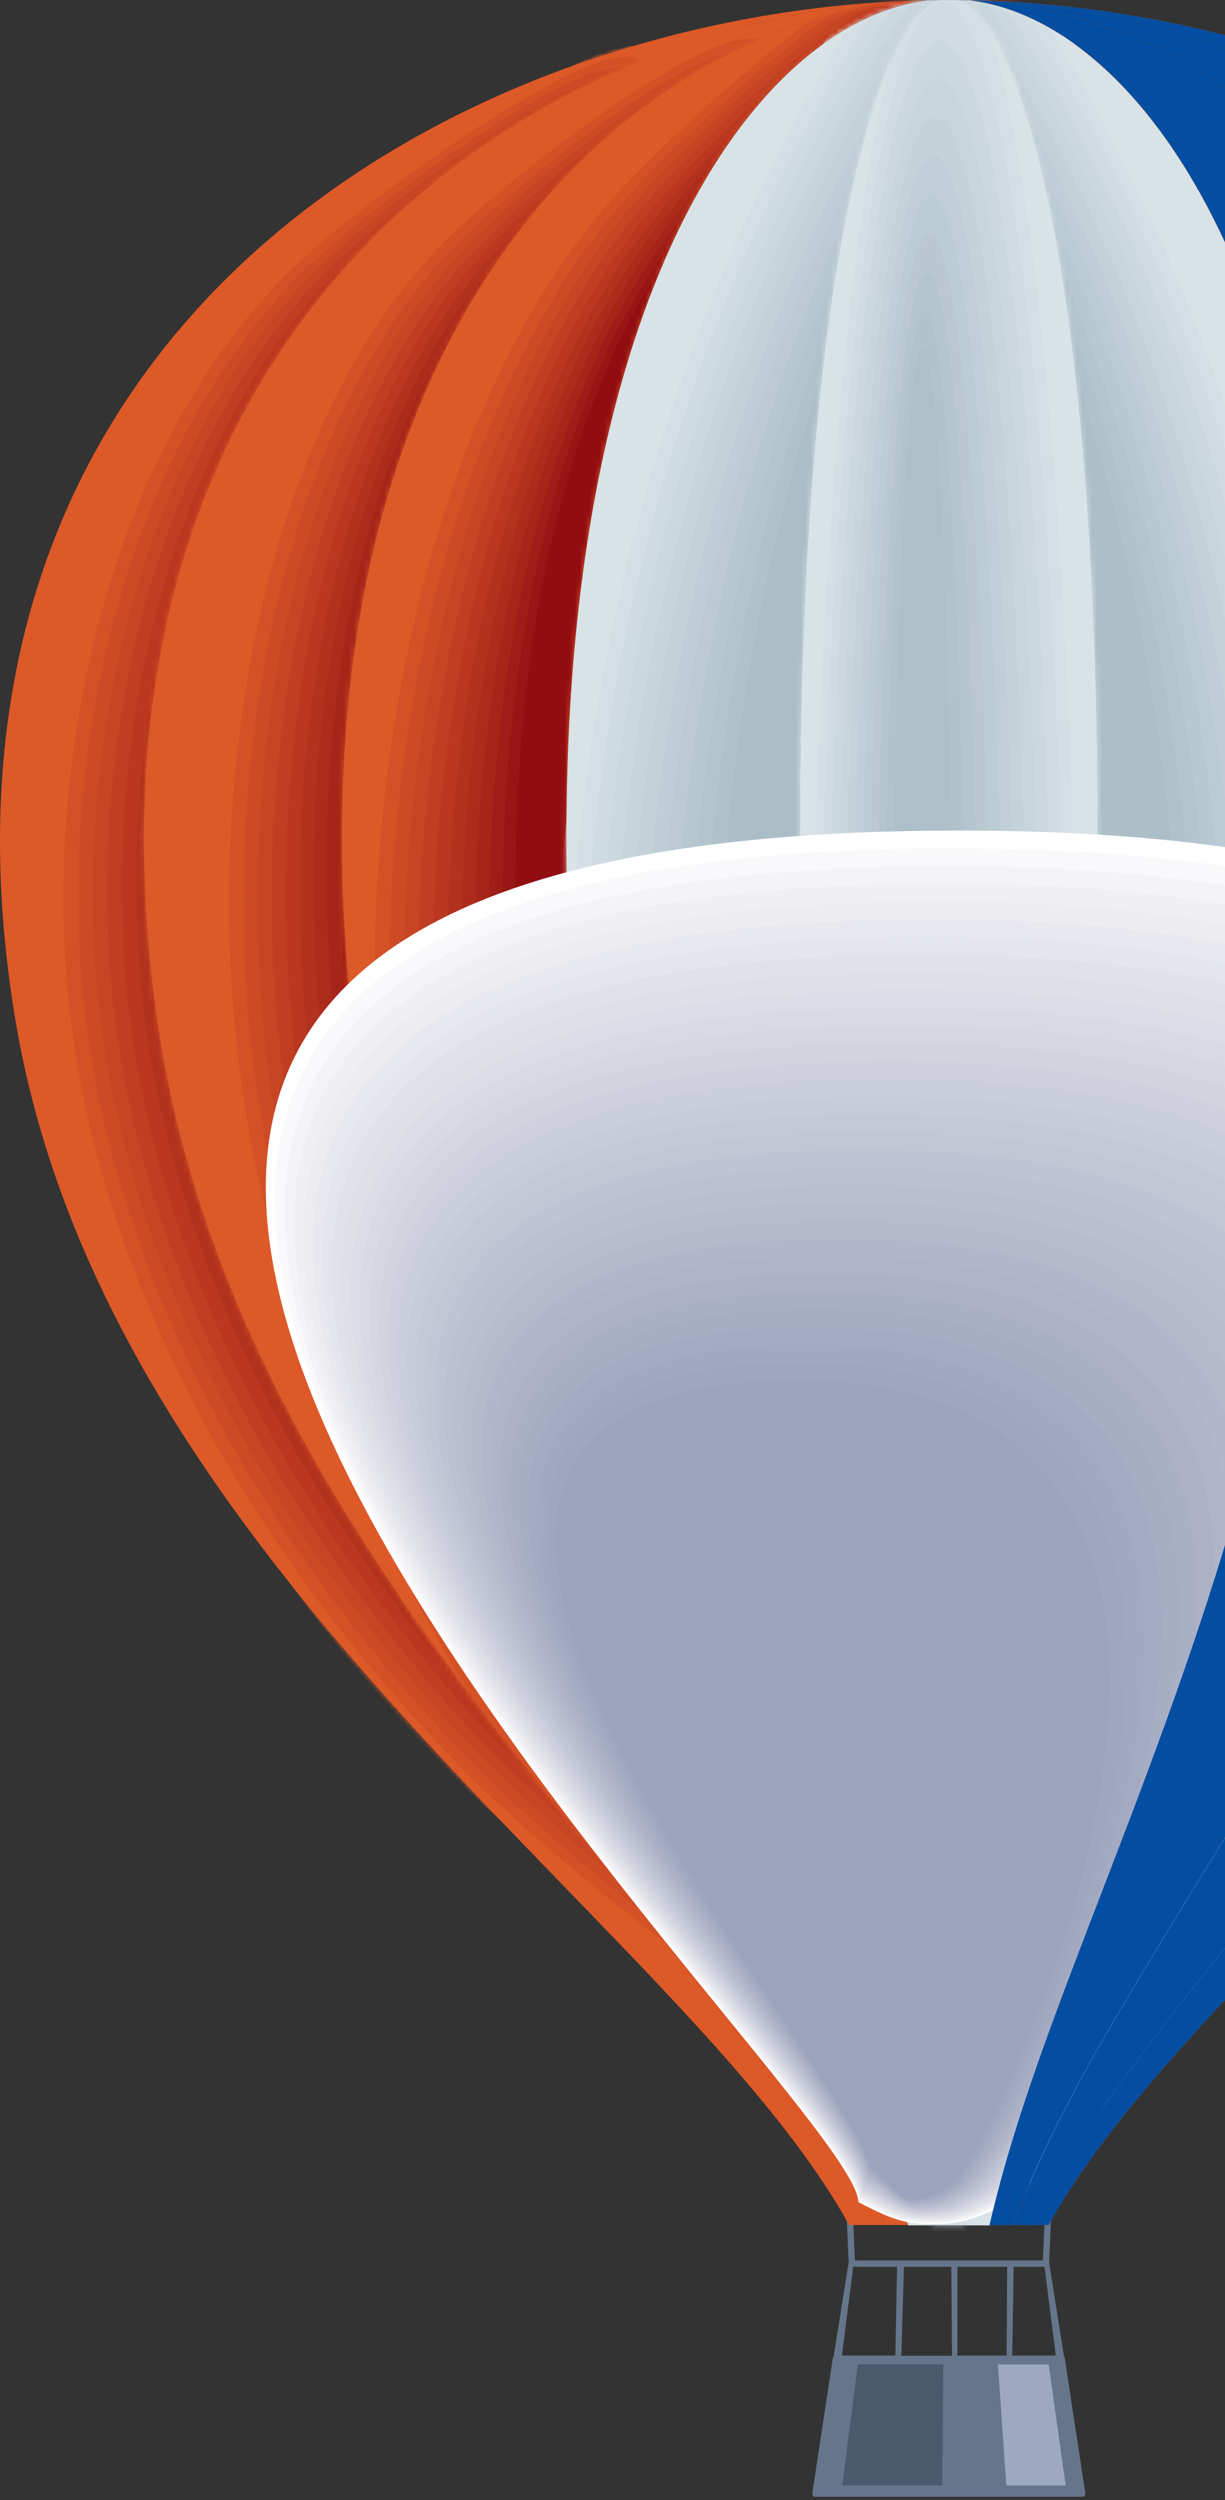 <svg width="244" height="498" viewBox="0 0 244 498" fill="none" xmlns="http://www.w3.org/2000/svg">
<rect x="0" y="0" width="244" height="498" fill="#333333" stroke="none"/>
<path d="M166.033 469.415L169.038 450.645L168.516 438.481C168.516 438.121 168.777 437.827 169.137 437.827C169.463 437.827 169.757 438.088 169.79 438.415L170.28 450.253H207.723L208.246 438.415C208.246 438.088 208.54 437.827 208.867 437.827C209.226 437.827 209.488 438.154 209.488 438.481L208.965 450.645L211.938 469.415C212.036 469.513 212.101 469.644 212.101 469.808L216.186 496.688C216.186 497.047 215.891 497.309 215.565 497.309H162.406C162.047 497.309 161.785 497.047 161.785 496.688L165.869 469.808C165.869 469.808 165.967 469.546 166.065 469.415H166.033ZM167.699 469.186H178.318C178.318 469.186 178.317 469.056 178.35 468.99L178.677 451.495H169.953L167.699 469.186ZM200.503 469.186L200.601 451.495H190.701V469.186H200.503ZM189.426 451.495H180.049C180.049 451.495 180.049 451.626 180.049 451.724L179.527 469.219H189.622L189.492 451.528L189.426 451.495ZM208.05 451.495H201.907L201.614 469.186H210.304L208.05 451.495Z" fill="#65768C"/>
<path d="M167.764 495.053H187.695L187.891 470.953H170.868L167.764 495.053Z" fill="#4B596C"/>
<path d="M200.44 495.052H212.268L208.87 470.952H198.774L200.44 495.052Z" fill="#9CA9BE"/>
<path fill-rule="evenodd" clip-rule="evenodd" d="M180.014 0.197C103.265 4.709 12.271 66.873 31.221 202.318C46.642 312.65 144.106 383.871 172.074 443.19H169.134C136.297 383.708 21.19 313.369 2.991 202.711C-19.488 66.219 89.215 4.055 180.014 0.197Z" fill="#DD5928"/>
<mask id="mask0_1288_93716" style="mask-type:luminance" maskUnits="userSpaceOnUse" x="0" y="0" width="181" height="444">
<path d="M180.012 0.197C103.263 4.71 12.268 66.873 31.219 202.319C46.641 312.65 144.104 383.872 172.072 443.19H169.132C136.295 383.708 21.188 313.369 2.989 202.711C-19.49 66.219 89.213 4.056 180.012 0.197Z" fill="white"/>
</mask>
<g mask="url(#mask0_1288_93716)">
<path fill-rule="evenodd" clip-rule="evenodd" d="M12.272 210.985C21.159 263.862 50.107 313.403 92.059 355.456C106.37 369.778 153.681 408.954 161.261 404.343C166.815 400.942 136.495 361.701 128.49 349.733C98.725 305.195 76.638 256.929 68.339 207.453C60.04 157.977 65.104 101.275 95.425 60.465C103.658 49.379 133.946 13.801 128.882 9.877C121.04 3.827 73.762 37.378 59.321 49.87C16.977 86.625 3.319 158.108 12.206 210.985H12.272Z" fill="#DD5928"/>
<path fill-rule="evenodd" clip-rule="evenodd" d="M59.421 52.388C19.462 89.961 6.491 159.22 15.214 210.952C23.938 262.717 51.939 311.343 92.519 352.774C106.601 367.228 152.506 405.422 159.4 401.236C164.497 398.13 134.896 359.478 126.695 347.117C97.648 303.397 76.182 256.079 68.014 207.584C59.846 159.089 64.485 103.695 93.107 62.688C101.863 50.131 131.465 15.469 126.891 11.905C119.703 6.345 74.222 38.425 59.454 52.322L59.421 52.388Z" fill="#D45126"/>
<path fill-rule="evenodd" clip-rule="evenodd" d="M59.483 54.906C21.779 93.1 9.624 160.299 18.185 210.919C26.745 261.573 53.864 309.152 92.973 350.093C106.859 364.644 151.327 401.923 157.535 398.13C162.175 395.317 133.226 357.254 124.927 344.534C96.632 301.631 75.722 255.261 67.717 207.78C59.712 160.299 63.698 106.016 90.784 65.01C100.063 50.981 128.979 17.235 124.862 14.03C118.36 8.994 74.676 39.536 59.516 54.906H59.483Z" fill="#CD4B24"/>
<path fill-rule="evenodd" clip-rule="evenodd" d="M59.543 57.423C23.962 96.108 12.755 161.378 21.152 210.886C29.549 260.427 55.753 307.058 93.425 347.411C107.115 362.06 150.113 398.391 155.635 395.055C159.817 392.537 131.587 355.03 123.092 341.982C95.647 299.831 75.194 254.476 67.32 207.976C59.445 161.508 62.68 108.239 88.394 67.298C98.163 51.733 126.458 18.967 122.766 16.122C116.917 11.577 74.998 40.582 59.511 57.423H59.543Z" fill="#C64522"/>
<path fill-rule="evenodd" clip-rule="evenodd" d="M59.586 59.941C26.031 98.985 15.837 162.457 24.07 210.854C32.304 259.25 57.56 304.966 93.86 344.729C107.354 359.51 148.914 394.892 153.75 391.949C157.474 389.693 129.931 352.774 121.273 339.366C94.579 298.033 74.714 253.626 66.97 208.139C59.227 162.653 61.644 110.332 86.019 69.555C96.245 52.453 123.919 20.668 120.717 18.182C115.522 14.16 75.367 41.563 59.586 59.908V59.941Z" fill="#C03E21"/>
<path fill-rule="evenodd" clip-rule="evenodd" d="M59.652 62.459C28.025 101.765 18.974 163.569 27.044 210.821C35.115 258.106 59.423 302.873 94.318 342.048C107.584 356.96 147.739 391.361 151.888 388.843C155.155 386.881 128.298 350.55 119.509 336.784C93.567 296.268 74.257 252.809 66.677 208.303C59.097 163.831 60.534 112.393 83.732 71.844C94.384 53.205 121.469 22.401 118.725 20.276C114.216 16.744 75.727 42.512 59.685 62.459H59.652Z" fill="#B9381F"/>
<path fill-rule="evenodd" clip-rule="evenodd" d="M59.71 64.978C29.913 104.447 22.104 164.649 30.011 210.756C37.917 256.929 61.279 300.748 94.769 339.335C107.838 354.344 146.555 387.797 150.019 385.737C152.828 384.036 126.657 348.294 117.705 334.201C92.514 294.502 73.76 251.992 66.343 208.467C58.894 164.976 59.351 114.421 81.373 74.101C92.449 53.892 118.947 24.135 116.66 22.336C112.804 19.328 75.981 43.395 59.71 64.945V64.978Z" fill="#B2321D"/>
<path fill-rule="evenodd" clip-rule="evenodd" d="M59.779 67.495C31.713 107.095 25.244 165.727 32.954 210.723C40.698 255.784 63.079 298.687 95.229 336.652C108.07 351.793 145.382 384.297 148.127 382.629C150.479 381.223 124.994 346.07 115.878 331.584C91.406 292.703 73.273 251.141 65.954 208.63C58.668 166.152 58.047 116.415 78.991 76.389C90.426 54.578 116.401 25.867 114.604 24.428C111.402 21.943 76.181 44.31 59.746 67.462L59.779 67.495Z" fill="#AC2B1B"/>
<path fill-rule="evenodd" clip-rule="evenodd" d="M59.811 70.013C33.411 109.712 28.347 166.807 35.894 210.691C43.474 254.607 64.875 296.628 95.653 333.971C108.265 349.243 144.14 380.766 146.231 379.523C148.126 378.379 123.327 343.814 114.081 329.001C90.328 290.97 72.782 250.324 65.627 208.794C58.471 167.297 56.74 118.377 76.638 78.646C88.4 55.233 113.918 27.568 112.545 26.489C110.029 24.494 76.311 45.128 59.811 69.981V70.013Z" fill="#A52519"/>
<path fill-rule="evenodd" clip-rule="evenodd" d="M59.88 72.531C35.081 112.295 31.454 167.919 38.871 210.658C46.288 253.463 66.676 294.6 96.114 331.29C108.497 346.725 142.967 377.267 144.372 376.449C145.81 375.599 121.664 341.656 112.287 326.451C89.22 289.27 72.295 249.539 65.303 209.023C58.279 168.54 55.404 120.405 74.321 81.001C86.345 55.952 111.438 29.367 110.523 28.647C108.661 27.176 76.445 46.011 59.88 72.564V72.531Z" fill="#9E1D16"/>
<path fill-rule="evenodd" clip-rule="evenodd" d="M59.944 75.049C36.681 114.845 34.59 168.997 41.844 210.625C49.097 252.318 68.407 292.605 96.571 328.608C108.693 344.206 141.79 373.735 142.509 373.342C143.457 372.787 120.03 339.399 110.49 323.834C88.141 287.471 71.838 248.688 64.944 209.153C58.082 169.651 53.998 122.334 71.968 83.224C84.221 56.54 108.921 31.067 108.497 30.674C107.288 29.693 76.477 46.73 59.944 75.016V75.049Z" fill="#971614"/>
<path fill-rule="evenodd" clip-rule="evenodd" d="M44.784 210.592C51.874 251.141 70.237 290.545 97.028 325.927C108.921 341.623 140.614 370.236 140.614 370.236C141.137 369.974 118.364 337.176 108.693 321.251C87.096 285.705 71.347 247.838 64.617 209.35C57.886 170.861 52.56 124.328 69.616 85.546C82.064 57.194 106.438 32.833 106.438 32.833C105.916 32.342 76.412 47.581 59.977 77.632C38.184 117.494 37.694 170.142 44.784 210.625V210.592Z" fill="#910D11"/>
</g>
<path fill-rule="evenodd" clip-rule="evenodd" d="M180.023 0.196C180.709 0.196 181.363 0.164 182.049 0.131C124.218 4.742 55.768 66.905 70.013 201.893C81.645 311.897 154.996 384.002 176.168 443.19H172.051C144.083 383.871 46.652 312.617 31.198 202.318C12.247 66.905 103.242 4.709 179.99 0.196H180.023Z" fill="#DD5928"/>
<mask id="mask1_1288_93716" style="mask-type:luminance" maskUnits="userSpaceOnUse" x="28" y="0" width="155" height="444">
<path d="M180.023 0.196C180.709 0.196 181.363 0.164 182.049 0.131C124.218 4.742 55.768 66.905 70.013 201.893C81.645 311.897 154.996 384.002 176.168 443.19H172.051C144.083 383.871 46.652 312.617 31.198 202.318C12.247 66.905 103.242 4.709 179.99 0.196H180.023Z" fill="white"/>
</mask>
<g mask="url(#mask1_1288_93716)">
<path fill-rule="evenodd" clip-rule="evenodd" d="M46.394 223.377C56.751 283.055 86.647 340.346 129.024 390.149C143.465 407.121 190.972 454.046 198.258 449.37C203.583 445.969 172.707 400.09 164.474 386.127C133.924 334.395 110.825 278.967 101.154 223.115C91.45 167.263 94.619 104.249 122.946 60.659C130.625 48.822 159.116 11.053 154.051 6.376C146.21 -0.916 101.023 33.42 87.333 46.434C47.112 84.661 36.036 163.666 46.394 223.377Z" fill="#DD5928"/>
<path fill-rule="evenodd" clip-rule="evenodd" d="M87.461 49.247C49.658 88.488 39.105 165.105 49.299 223.508C59.46 281.944 88.408 338.123 129.38 387.141C143.626 404.243 189.695 449.991 196.327 445.74C201.228 442.601 171.006 397.442 162.641 383.086C132.844 332.302 110.332 277.987 100.824 223.246C91.316 168.538 94.094 106.833 120.722 63.014C128.923 49.541 156.728 12.786 152.121 8.535C144.933 1.831 101.51 34.63 87.461 49.214V49.247Z" fill="#D45126"/>
<path fill-rule="evenodd" clip-rule="evenodd" d="M87.596 52.091C52.048 92.149 42.181 166.543 52.179 223.703C62.144 280.864 90.21 335.866 129.745 384.23C143.794 401.43 188.425 446.034 194.404 442.24C198.848 439.395 169.344 394.923 160.816 380.175C131.803 330.372 109.847 277.136 100.502 223.54C91.158 169.944 93.412 109.382 118.505 65.531C127.163 50.423 154.347 14.682 150.198 10.856C143.663 4.773 102.005 35.97 87.629 52.156L87.596 52.091Z" fill="#CD4B24"/>
<path fill-rule="evenodd" clip-rule="evenodd" d="M87.72 54.903C54.296 95.583 45.278 167.949 55.047 223.834C64.816 279.752 91.935 333.61 130.065 381.221C143.918 398.52 187.112 441.979 192.405 438.611C196.423 436.06 167.639 392.274 158.915 377.101C130.751 328.181 109.317 276.122 100.136 223.638C90.955 171.154 92.523 111.671 116.244 67.853C125.327 51.045 151.89 16.382 148.231 12.949C142.382 7.488 102.39 37.016 87.72 54.903Z" fill="#C64522"/>
<path fill-rule="evenodd" clip-rule="evenodd" d="M87.854 57.716C56.455 98.885 48.352 169.388 57.925 223.998C67.498 278.64 93.669 331.419 130.427 378.278C144.084 395.708 185.873 437.989 190.48 435.046C194.074 432.79 165.942 389.691 157.055 374.125C129.642 326.154 108.797 275.206 99.779 223.834C90.761 172.494 91.546 113.993 113.992 70.273C123.5 51.764 149.475 18.181 146.273 15.172C141.078 10.3 102.753 38.161 87.821 57.748L87.854 57.716Z" fill="#C03E21"/>
<path fill-rule="evenodd" clip-rule="evenodd" d="M87.987 60.561C58.45 102.123 51.425 170.827 60.835 224.161C70.212 277.528 95.436 329.195 130.788 375.303C144.249 392.83 184.568 433.968 188.554 431.45C191.691 429.455 164.278 387.075 155.228 371.117C128.566 324.127 108.309 274.258 99.487 223.998C90.666 173.77 90.535 116.217 111.805 72.627C121.672 52.418 147.125 19.914 144.38 17.331C139.839 13.112 103.147 39.207 87.987 60.528V60.561Z" fill="#B9381F"/>
<path fill-rule="evenodd" clip-rule="evenodd" d="M88.154 63.373C60.414 105.295 54.566 172.265 63.747 224.324C72.928 276.449 97.172 327.004 131.152 372.327C144.417 389.985 183.33 429.945 186.63 427.852C189.31 426.152 162.616 384.459 153.402 368.076C127.492 322.033 107.823 273.277 99.165 224.161C90.506 175.078 89.395 118.408 109.587 75.014C119.814 53.072 144.744 21.68 142.456 19.521C138.601 15.892 103.445 40.253 88.154 63.34V63.373Z" fill="#B2321D"/>
<path fill-rule="evenodd" clip-rule="evenodd" d="M88.282 66.186C62.242 108.369 57.635 173.672 66.62 224.456C75.605 275.305 98.868 324.814 131.509 369.352C144.545 387.141 182.054 425.923 184.7 424.256C186.955 422.85 160.914 381.843 151.57 365.068C126.412 320.007 107.331 272.329 98.836 224.325C90.341 176.353 88.217 120.566 107.363 77.402C117.884 53.694 142.356 23.446 140.526 21.713C137.324 18.704 103.671 41.235 88.282 66.153V66.186Z" fill="#AC2B1B"/>
<path fill-rule="evenodd" clip-rule="evenodd" d="M88.407 68.998C63.967 111.41 60.7 175.078 69.522 224.619C78.311 274.193 100.594 322.622 131.862 366.376C144.67 384.295 180.773 421.901 182.766 420.658C184.564 419.514 159.242 379.227 149.734 362.059C125.327 317.946 106.834 271.381 98.535 224.488C90.236 177.661 87.002 122.724 105.168 79.789C115.95 54.315 139.997 25.212 138.625 23.904C136.077 21.517 103.861 42.183 88.439 68.998H88.407Z" fill="#A52519"/>
<path fill-rule="evenodd" clip-rule="evenodd" d="M88.546 71.843C65.642 114.485 63.813 176.55 72.406 224.783C80.999 273.115 102.269 320.465 132.23 363.401C144.809 381.451 179.508 417.912 180.847 417.062C182.22 416.212 157.519 376.644 147.913 359.019C124.16 315.92 106.353 270.4 98.217 224.653C90.082 178.937 85.736 124.883 102.955 82.177C113.933 54.937 137.621 26.978 136.706 26.095C134.844 24.329 103.968 43.132 88.579 71.811L88.546 71.843Z" fill="#9E1D16"/>
<path fill-rule="evenodd" clip-rule="evenodd" d="M88.675 74.655C67.241 117.525 66.882 177.956 75.278 224.946C83.708 272.002 103.867 318.339 132.554 360.457C144.905 378.671 178.199 413.922 178.885 413.497C179.8 412.941 155.818 374.06 146.016 356.042C123.014 313.924 105.828 269.484 97.823 224.848C89.851 180.277 84.362 127.041 100.666 84.596C111.84 55.558 135.135 28.743 134.711 28.318C133.502 27.141 103.933 44.08 88.642 74.655H88.675Z" fill="#971614"/>
<path fill-rule="evenodd" clip-rule="evenodd" d="M78.187 225.11C86.388 270.923 105.599 316.148 132.914 357.481C145.036 375.826 176.957 409.9 176.957 409.9C177.447 409.638 154.152 371.477 144.186 353.034C121.936 311.864 105.338 268.536 97.529 225.012C89.72 181.553 83.055 129.199 98.477 86.983C109.749 56.146 132.816 30.509 132.816 30.509C132.293 29.921 103.933 44.996 88.838 77.467C68.81 120.566 69.986 179.362 78.219 225.077L78.187 225.11Z" fill="#910D11"/>
</g>
<path fill-rule="evenodd" clip-rule="evenodd" d="M114.018 201.5C121.337 311.177 167.471 384.165 180.867 443.189H176.162C154.99 384.001 81.639 311.897 70.007 201.893C55.729 66.872 124.212 4.741 182.043 0.131C182.893 0.131 183.742 0.065 184.592 0.065C148.161 4.709 105.033 66.807 114.018 201.5Z" fill="#DD5928"/>
<mask id="mask2_1288_93716" style="mask-type:luminance" maskUnits="userSpaceOnUse" x="68" y="0" width="117" height="444">
<path d="M114.02 201.5C121.339 311.178 167.473 384.165 180.869 443.19H176.164C154.992 384.002 81.641 311.897 70.009 201.893C55.731 66.873 124.214 4.742 182.045 0.131C182.895 0.131 183.744 0.065 184.594 0.065C148.163 4.709 105.035 66.807 114.02 201.5Z" fill="white"/>
</mask>
<g mask="url(#mask2_1288_93716)">
<path fill-rule="evenodd" clip-rule="evenodd" d="M74.225 234.005C83.112 298.621 112.061 359.117 154.046 410.522C168.356 428.049 215.667 475.857 223.247 470.233C228.801 466.113 198.481 418.174 190.476 403.524C160.678 349.143 138.624 290.151 130.325 229.688C122.026 169.225 127.09 99.998 157.411 50.13C165.644 36.592 195.932 -6.9 190.868 -11.674C183.026 -19.064 135.749 21.91 121.34 37.181C78.996 82.078 65.338 169.421 74.225 234.005Z" fill="#DD5928"/>
<path fill-rule="evenodd" clip-rule="evenodd" d="M121.371 40.255C81.51 86.035 68.44 170.73 77.164 233.972C85.888 297.215 113.888 356.599 154.468 407.252C168.55 424.91 214.456 471.574 221.35 466.44C226.447 462.647 196.813 415.427 188.644 400.352C159.598 346.952 138.099 289.138 129.964 229.917C121.795 170.697 126.468 102.876 155.057 52.91C163.846 37.541 193.415 -4.774 188.84 -9.123C181.685 -15.892 136.237 23.218 121.403 40.255H121.371Z" fill="#D45126"/>
<path fill-rule="evenodd" clip-rule="evenodd" d="M121.44 43.328C83.899 89.796 71.581 172.07 80.141 233.907C88.702 295.776 115.853 353.95 154.93 403.949C168.816 421.738 213.251 467.257 219.492 462.646C224.132 459.213 195.183 412.68 186.884 397.18C158.59 344.794 137.679 288.124 129.674 230.113C121.669 172.103 125.72 105.59 152.741 55.689C162.053 38.489 190.936 -2.681 186.819 -6.573C180.317 -12.72 136.699 24.525 121.473 43.361L121.44 43.328Z" fill="#CD4B24"/>
<path fill-rule="evenodd" clip-rule="evenodd" d="M121.501 46.402C86.116 93.392 74.713 173.378 83.077 233.874C91.474 294.369 117.71 351.366 155.382 400.679C169.072 418.598 212.07 462.973 217.592 458.853C221.774 455.746 193.545 409.933 185.05 394.008C157.604 342.537 137.151 287.077 129.277 230.309C121.403 173.508 124.768 108.238 150.351 58.468C160.153 39.404 188.415 -0.556 184.723 -4.055C178.874 -9.614 137.053 25.702 121.468 46.402H121.501Z" fill="#C64522"/>
<path fill-rule="evenodd" clip-rule="evenodd" d="M121.529 49.476C88.17 96.859 77.78 174.719 86.014 233.809C94.247 292.931 119.536 348.784 155.803 397.377C169.297 415.46 210.857 458.657 215.693 455.06C219.418 452.313 191.874 407.219 183.216 390.836C156.522 340.38 136.657 286.064 128.913 230.506C121.17 174.948 123.686 110.79 147.962 61.248C158.254 40.287 185.862 1.537 182.66 -1.504C177.498 -6.442 137.408 26.913 121.529 49.476Z" fill="#C03E21"/>
<path fill-rule="evenodd" clip-rule="evenodd" d="M121.601 52.55C90.17 100.227 80.923 176.059 88.994 233.776C97.064 291.525 121.405 346.265 156.267 394.106C169.533 412.32 209.688 454.341 213.837 451.267C217.105 448.847 190.247 404.472 181.458 387.664C155.516 338.188 136.206 285.05 128.626 230.702C121.046 176.354 122.581 113.307 145.681 63.995C156.398 41.105 183.419 3.63 180.674 1.014C176.165 -3.27 137.774 28.024 121.634 52.55H121.601Z" fill="#B9381F"/>
<path fill-rule="evenodd" clip-rule="evenodd" d="M121.667 55.656C92.033 103.595 84.061 177.4 91.968 233.743C99.875 290.151 123.236 343.747 156.725 390.836C169.795 409.214 208.512 450.057 211.976 447.506C214.786 445.446 188.614 401.791 179.662 384.525C154.471 336.063 135.717 284.069 128.3 230.931C120.851 177.793 121.373 115.825 143.33 66.807C154.438 42.02 180.904 5.755 178.616 3.597C174.761 -0.065 138.037 29.202 121.667 55.656Z" fill="#B2321D"/>
<path fill-rule="evenodd" clip-rule="evenodd" d="M121.736 58.73C93.833 106.832 87.201 178.741 94.911 233.71C102.655 288.745 125.069 341.229 157.186 387.566C170.027 406.074 207.339 445.773 210.084 443.712C212.436 441.979 186.951 399.044 177.835 381.385C153.363 333.904 135.23 283.088 127.911 231.159C120.625 179.264 120.07 118.343 140.948 69.619C152.416 42.87 178.358 7.913 176.561 6.147C173.359 3.106 138.236 30.28 121.703 58.73H121.736Z" fill="#AC2B1B"/>
<path fill-rule="evenodd" clip-rule="evenodd" d="M121.762 61.804C95.493 110.07 90.298 180.049 97.846 233.645C105.426 287.306 126.827 338.679 157.605 384.263C170.216 402.935 206.091 441.424 208.182 439.919C210.077 438.546 185.246 396.33 176.032 378.214C152.214 331.812 134.734 282.074 127.578 231.388C120.423 180.703 118.724 120.795 138.589 72.399C150.384 43.72 175.869 10.006 174.497 8.698C171.948 6.278 138.328 31.327 121.73 61.837L121.762 61.804Z" fill="#A52519"/>
<path fill-rule="evenodd" clip-rule="evenodd" d="M121.826 64.878C97.125 113.307 93.433 181.39 100.817 233.613C108.234 285.901 128.622 336.194 158.06 380.994C170.443 399.829 204.913 437.14 206.318 436.127C207.723 435.08 183.61 393.616 174.233 375.042C151.166 329.621 134.241 281.061 127.249 231.585C120.257 182.109 117.382 123.248 136.267 75.179C148.323 44.506 173.384 12.132 172.469 11.249C170.606 9.451 138.423 32.374 121.826 64.911V64.878Z" fill="#9E1D16"/>
<path fill-rule="evenodd" clip-rule="evenodd" d="M121.898 67.952C98.668 116.512 96.544 182.698 103.797 233.547C111.051 284.462 130.36 333.709 158.557 377.691C170.679 396.723 203.777 432.824 204.496 432.333C205.443 431.647 182.017 390.869 172.476 371.87C150.128 327.463 133.824 280.047 126.963 231.781C120.101 183.548 116.017 125.668 133.987 77.958C146.272 45.323 170.94 14.225 170.516 13.767C169.307 12.59 138.529 33.322 121.964 67.952H121.898Z" fill="#971614"/>
<path fill-rule="evenodd" clip-rule="evenodd" d="M106.739 233.514C113.829 283.055 132.192 331.19 158.983 374.42C170.876 393.615 202.569 428.539 202.569 428.539C203.092 428.212 180.319 388.154 170.648 368.698C149.051 325.271 133.302 279.033 126.572 231.977C119.841 184.954 114.516 128.12 131.571 80.737C144.019 46.107 168.393 16.317 168.393 16.317C167.87 15.729 138.367 34.335 121.932 71.025C100.139 119.716 99.649 184.038 106.739 233.514Z" fill="#910D11"/>
</g>
<path fill-rule="evenodd" clip-rule="evenodd" d="M197.989 0.197C274.738 4.709 365.733 66.873 346.782 202.318C331.361 312.65 233.897 383.871 205.929 443.19H208.869C241.706 383.708 356.813 313.369 375.012 202.711C397.491 66.219 288.788 4.055 197.989 0.197Z" fill="#DD5928"/>
<mask id="mask3_1288_93716" style="mask-type:luminance" maskUnits="userSpaceOnUse" x="197" y="0" width="182" height="444">
<path d="M197.989 0.197C274.738 4.709 365.733 66.873 346.782 202.318C331.361 312.65 233.897 383.871 205.929 443.19H208.869C241.706 383.708 356.813 313.369 375.012 202.711C397.491 66.219 288.788 4.055 197.989 0.197Z" fill="white"/>
</mask>
<g mask="url(#mask3_1288_93716)">
<path fill-rule="evenodd" clip-rule="evenodd" d="M365.698 210.984C356.811 263.861 327.863 313.402 285.911 355.455C271.6 369.778 224.289 408.953 216.709 404.342C211.155 400.941 241.475 361.701 249.48 349.733C279.245 305.194 301.332 256.929 309.631 207.453C317.93 157.977 312.866 101.274 282.545 60.464C274.312 49.379 244.024 13.8 249.088 9.876C256.93 3.827 304.207 37.377 318.649 49.869C360.993 86.624 374.651 158.108 365.763 210.984H365.698Z" fill="#DD5928"/>
<path fill-rule="evenodd" clip-rule="evenodd" d="M318.554 52.387C358.513 89.96 371.484 159.22 362.76 210.952C354.037 262.717 326.036 311.342 285.456 352.774C271.374 367.227 225.468 405.422 218.574 401.236C213.477 398.129 243.112 359.477 251.28 347.117C280.326 303.396 301.792 256.078 309.961 207.584C318.129 159.089 313.489 103.694 284.868 62.688C276.111 50.131 246.51 15.468 251.084 11.904C258.272 6.345 303.753 38.424 318.521 52.322L318.554 52.387Z" fill="#D45126"/>
<path fill-rule="evenodd" clip-rule="evenodd" d="M318.49 54.904C356.194 93.098 368.349 160.298 359.788 210.918C351.228 261.571 324.109 309.15 285 350.091C271.114 364.643 226.646 401.922 220.438 398.128C215.798 395.316 244.747 357.253 253.046 344.532C281.341 301.629 302.251 255.26 310.256 207.779C318.261 160.298 314.275 106.015 287.189 65.009C277.91 50.98 248.994 17.233 253.111 14.029C259.613 8.993 303.297 39.535 318.457 54.904H318.49Z" fill="#CD4B24"/>
<path fill-rule="evenodd" clip-rule="evenodd" d="M318.42 57.422C354.001 96.107 365.207 161.377 356.81 210.886C348.414 260.427 322.21 307.058 284.538 347.41C270.848 362.093 227.85 398.39 222.296 395.055C218.113 392.537 246.343 355.029 254.838 341.982C282.283 299.831 302.737 254.475 310.611 207.975C318.485 161.508 315.25 108.206 289.537 67.298C279.767 51.733 251.473 18.967 255.165 16.122C261.013 11.576 302.933 40.582 318.42 57.422Z" fill="#C64522"/>
<path fill-rule="evenodd" clip-rule="evenodd" d="M318.387 59.941C351.943 98.985 362.137 162.457 353.903 210.853C345.669 259.25 320.413 304.965 284.113 344.729C270.619 359.51 229.059 394.892 224.224 391.949C220.499 389.692 248.042 352.773 256.701 339.366C283.395 298.033 303.26 253.626 311.003 208.139C318.747 162.653 316.362 110.332 291.955 69.555C281.728 52.452 254.054 20.667 257.256 18.182C262.451 14.16 302.606 41.563 318.387 59.908V59.941Z" fill="#C03E21"/>
<path fill-rule="evenodd" clip-rule="evenodd" d="M318.322 62.459C349.949 101.765 359 163.569 350.929 210.821C342.859 258.106 318.551 302.873 283.656 342.048C270.391 356.959 230.236 391.36 226.086 388.842C222.819 386.88 249.676 350.55 258.465 336.783C284.407 296.267 303.717 252.808 311.297 208.303C318.877 163.83 317.44 112.392 294.242 71.844C283.59 53.205 256.504 22.433 259.249 20.275C263.758 16.744 302.247 42.511 318.289 62.459H318.322Z" fill="#B9381F"/>
<path fill-rule="evenodd" clip-rule="evenodd" d="M318.259 64.977C348.057 104.446 355.866 164.648 347.959 210.756C340.052 256.929 316.691 300.747 283.201 339.334C270.132 354.376 231.414 387.796 227.951 385.736C225.141 384.036 251.312 348.294 260.265 334.2C285.456 294.502 304.21 251.991 311.627 208.467C319.076 164.975 318.619 114.42 296.597 74.1C285.521 53.892 259.023 24.134 261.31 22.336C265.166 19.327 301.988 43.395 318.259 64.944V64.977Z" fill="#B2321D"/>
<path fill-rule="evenodd" clip-rule="evenodd" d="M318.191 67.494C346.257 107.095 352.727 165.727 345.016 210.722C337.272 255.784 314.891 298.687 282.741 336.652C269.901 351.792 232.588 384.297 229.843 382.629C227.491 381.223 252.976 346.07 262.092 331.583C286.564 292.702 304.697 251.14 312.016 208.63C319.302 166.152 319.923 116.414 298.98 76.389C287.544 54.578 261.536 25.867 263.366 24.428C266.568 21.943 301.79 44.31 318.224 67.462L318.191 67.494Z" fill="#AC2B1B"/>
<path fill-rule="evenodd" clip-rule="evenodd" d="M318.155 70.013C344.555 109.711 349.619 166.806 342.072 210.69C334.492 254.607 313.123 296.66 282.313 333.971C269.701 349.242 233.826 380.766 231.735 379.523C229.84 378.378 254.639 343.814 263.885 329.001C287.639 290.97 305.184 250.323 312.339 208.794C319.495 167.297 321.226 118.377 301.296 78.646C289.533 55.232 264.016 27.568 265.388 26.489C267.904 24.494 301.623 45.128 318.122 69.98L318.155 70.013Z" fill="#A52519"/>
<path fill-rule="evenodd" clip-rule="evenodd" d="M318.092 72.531C342.891 112.295 346.518 167.918 339.101 210.658C331.684 253.463 311.296 294.6 281.858 331.29C269.475 346.724 235.005 377.267 233.6 376.449C232.162 375.599 256.308 341.656 265.685 326.45C288.752 289.27 305.676 249.538 312.668 209.023C319.693 168.539 322.568 120.404 303.651 81C291.627 55.952 266.534 29.366 267.449 28.647C269.311 27.175 301.527 46.011 318.092 72.564V72.531Z" fill="#9E1D16"/>
<path fill-rule="evenodd" clip-rule="evenodd" d="M318.03 75.048C341.293 114.845 343.384 168.997 336.131 210.624C328.877 252.318 309.568 292.605 281.403 328.608C269.282 344.206 236.184 373.734 235.465 373.342C234.485 372.786 257.944 339.399 267.485 323.833C289.833 287.471 306.137 248.688 313.031 209.153C319.892 169.651 323.976 122.333 306.006 83.223C293.754 56.54 269.053 31.066 269.51 30.674C270.719 29.693 301.53 46.73 318.062 75.016L318.03 75.048Z" fill="#971614"/>
<path fill-rule="evenodd" clip-rule="evenodd" d="M333.193 210.592C326.102 251.141 307.74 290.545 280.948 325.927C269.055 341.623 237.363 370.236 237.363 370.236C236.84 369.974 259.613 337.176 269.284 321.251C290.881 285.705 306.629 247.838 313.36 209.349C320.091 170.861 325.416 124.328 308.361 85.546C295.913 57.194 271.539 32.832 271.539 32.832C272.061 32.342 301.565 47.58 318 77.632C339.793 117.494 340.283 170.142 333.193 210.625V210.592Z" fill="#910D11"/>
</g>
<path fill-rule="evenodd" clip-rule="evenodd" d="M197.986 0.196C197.3 0.196 196.647 0.164 195.961 0.131C253.792 4.742 322.242 66.905 307.996 201.893C296.365 311.897 223.014 384.002 201.842 443.19H205.958C233.894 383.871 331.358 312.617 346.812 202.318C365.762 66.905 274.768 4.709 198.019 0.196H197.986Z" fill="#DD5928"/>
<mask id="mask4_1288_93716" style="mask-type:luminance" maskUnits="userSpaceOnUse" x="195" y="0" width="155" height="444">
<path d="M197.984 0.196C197.298 0.196 196.645 0.164 195.959 0.131C253.79 4.742 322.24 66.905 307.994 201.893C296.363 311.897 223.012 384.002 201.84 443.19H205.956C233.892 383.871 331.356 312.617 346.81 202.318C365.76 66.905 274.766 4.709 198.017 0.196H197.984Z" fill="white"/>
</mask>
<g mask="url(#mask4_1288_93716)">
<path fill-rule="evenodd" clip-rule="evenodd" d="M331.583 223.378C321.225 283.056 291.33 340.347 248.953 390.15C234.511 407.122 187.005 454.047 179.719 449.371C174.393 445.97 205.269 400.091 213.503 386.128C244.052 334.396 267.152 278.968 276.823 223.116C286.527 167.264 283.357 104.25 255.03 60.66C247.352 48.822 218.861 11.053 223.925 6.377C231.767 -0.915 276.954 33.421 290.644 46.435C330.864 84.662 341.94 163.667 331.583 223.378Z" fill="#DD5928"/>
<path fill-rule="evenodd" clip-rule="evenodd" d="M290.516 49.248C328.318 88.489 338.872 165.106 328.71 223.509C318.549 281.945 289.601 338.124 248.629 387.142C234.383 404.244 188.314 449.992 181.682 445.741C176.781 442.602 207.003 397.443 215.368 383.087C245.165 332.303 267.677 277.988 277.185 223.247C286.693 168.539 283.916 106.834 257.287 63.015C249.119 49.542 221.281 12.787 225.888 8.536C233.076 1.832 276.499 34.631 290.548 49.215L290.516 49.248Z" fill="#D45126"/>
<path fill-rule="evenodd" clip-rule="evenodd" d="M290.383 52.092C325.931 92.15 335.798 166.544 325.8 223.704C315.835 280.865 287.769 335.867 248.235 384.231C234.185 401.431 189.554 446.035 183.575 442.241C179.131 439.396 208.635 394.924 217.163 380.176C246.176 330.373 268.1 277.137 277.477 223.541C286.821 169.945 284.567 109.383 259.474 65.532C250.816 50.424 223.632 14.683 227.781 10.857C234.316 4.774 275.974 35.971 290.35 52.157L290.383 52.092Z" fill="#CD4B24"/>
<path fill-rule="evenodd" clip-rule="evenodd" d="M290.249 54.904C323.674 95.584 332.691 167.95 322.922 223.835C313.153 279.753 286.034 333.611 247.905 381.222C234.052 398.521 190.858 441.98 185.565 438.612C181.546 436.061 210.331 392.275 219.055 377.102C247.219 328.182 268.652 276.123 277.833 223.639C287.014 171.155 285.446 111.672 261.726 67.854C252.643 51.046 226.079 16.383 229.739 12.95C235.587 7.489 275.579 37.017 290.249 54.904Z" fill="#C64522"/>
<path fill-rule="evenodd" clip-rule="evenodd" d="M290.12 57.717C321.519 98.886 329.622 169.389 320.048 223.999C310.475 278.641 284.304 331.42 247.547 378.279C233.89 395.709 192.101 437.99 187.494 435.047C183.933 432.791 212.031 389.692 220.918 374.126C248.331 326.155 269.177 275.207 278.194 223.835C287.212 172.495 286.428 113.994 263.981 70.274C254.474 51.765 228.499 18.182 231.7 15.173C236.895 10.334 275.221 38.162 290.153 57.749L290.12 57.717Z" fill="#C03E21"/>
<path fill-rule="evenodd" clip-rule="evenodd" d="M289.985 60.562C319.522 102.124 326.546 170.828 317.136 224.163C307.759 277.53 282.536 329.196 247.183 375.304C233.722 392.832 193.371 433.969 189.418 431.451C186.281 429.456 213.694 387.076 222.744 371.118C249.405 324.128 269.663 274.26 278.484 223.999C287.306 173.771 287.469 116.218 266.166 72.629C256.299 52.42 230.847 19.915 233.592 17.332C238.133 13.081 274.825 39.209 289.985 60.529V60.562Z" fill="#B9381F"/>
<path fill-rule="evenodd" clip-rule="evenodd" d="M289.822 63.374C317.562 105.263 323.41 172.267 314.229 224.326C305.048 276.45 280.804 327.005 246.825 372.328C233.559 389.986 194.646 429.946 191.346 427.854C188.667 426.153 215.36 384.46 224.574 368.077C250.484 322.035 270.153 273.278 278.811 224.162C287.47 175.079 288.581 118.409 268.389 75.015C258.162 53.073 233.232 21.681 235.52 19.523C239.375 15.893 274.531 40.222 289.822 63.341V63.374Z" fill="#B2321D"/>
<path fill-rule="evenodd" clip-rule="evenodd" d="M289.698 66.186C315.739 108.37 320.346 173.673 311.361 224.457C302.376 275.306 279.112 324.814 246.472 369.353C233.436 387.142 195.927 425.924 193.28 424.257C191.026 422.851 217.066 381.844 226.411 365.069C251.569 320.008 270.65 272.33 279.145 224.326C287.64 176.354 289.764 120.567 270.618 77.403C260.097 53.695 235.625 23.447 237.454 21.714C240.656 18.705 274.309 41.236 289.698 66.154V66.186Z" fill="#AC2B1B"/>
<path fill-rule="evenodd" clip-rule="evenodd" d="M289.561 68.999C314 111.411 317.267 175.079 308.446 224.62C299.657 274.194 277.374 322.623 246.106 366.377C233.298 384.296 197.194 421.902 195.201 420.659C193.404 419.515 218.726 379.228 228.266 362.06C252.673 317.947 271.133 271.382 279.465 224.489C287.764 177.662 290.998 122.725 272.832 79.79C262.05 54.316 238.003 25.213 239.375 23.905C241.924 21.517 274.139 42.184 289.561 68.999Z" fill="#A52519"/>
<path fill-rule="evenodd" clip-rule="evenodd" d="M289.432 71.844C312.336 114.485 314.166 176.551 305.573 224.784C296.98 273.115 275.71 320.465 245.749 363.401C233.17 381.452 198.471 417.913 197.131 417.063C195.759 416.212 220.46 376.645 230.098 359.019C253.852 315.92 271.626 270.401 279.794 224.653C287.93 178.938 292.275 124.884 275.056 82.177C264.078 54.938 240.423 26.979 241.305 26.096C243.2 24.297 274.043 43.133 289.432 71.811V71.844Z" fill="#9E1D16"/>
<path fill-rule="evenodd" clip-rule="evenodd" d="M289.301 74.656C310.735 117.526 311.094 177.957 302.697 224.947C294.268 272.003 274.108 318.34 245.421 360.458C233.071 378.672 199.777 413.923 199.091 413.498C198.176 412.942 222.158 374.061 231.96 356.043C254.962 313.925 272.148 269.485 280.12 224.849C288.092 180.278 293.581 127.042 277.278 84.597C266.103 55.559 242.808 28.744 243.232 28.319C244.441 27.142 274.01 44.081 289.301 74.656Z" fill="#971614"/>
<path fill-rule="evenodd" clip-rule="evenodd" d="M299.79 225.111C291.557 270.924 272.378 316.149 245.03 357.482C232.909 375.827 200.987 409.901 200.987 409.901C200.497 409.639 223.793 371.478 233.758 353.035C256.008 311.865 272.606 268.537 280.415 225.013C288.224 181.554 294.889 129.2 279.468 86.984C268.195 56.147 245.128 30.51 245.128 30.51C245.651 29.922 274.011 44.996 289.106 77.468C309.135 120.567 307.958 179.363 299.725 225.078L299.79 225.111Z" fill="#910D11"/>
</g>
<path fill-rule="evenodd" clip-rule="evenodd" d="M263.958 201.501C256.639 311.178 210.505 384.166 197.109 443.19H201.814C222.986 384.002 296.337 311.898 307.969 201.893C322.247 66.873 253.764 4.742 195.933 0.131C195.083 0.131 194.234 0.066 193.384 0.066C229.815 4.709 272.943 66.808 263.958 201.501Z" fill="#DD5928"/>
<mask id="mask5_1288_93716" style="mask-type:luminance" maskUnits="userSpaceOnUse" x="193" y="0" width="117" height="444">
<path d="M263.958 201.501C256.639 311.178 210.505 384.166 197.109 443.19H201.814C222.986 384.002 296.337 311.898 307.969 201.893C322.247 66.873 253.764 4.742 195.933 0.131C195.083 0.131 194.234 0.066 193.384 0.066C229.815 4.709 272.943 66.808 263.958 201.501Z" fill="white"/>
</mask>
<g mask="url(#mask5_1288_93716)">
<path fill-rule="evenodd" clip-rule="evenodd" d="M303.756 234.005C294.869 298.621 265.92 359.117 223.935 410.522C209.625 428.05 162.314 475.858 154.734 470.233C149.18 466.113 179.5 418.174 187.505 403.524C217.27 349.144 239.357 290.152 247.656 229.689C255.955 169.226 250.891 99.999 220.57 50.13C212.337 36.593 182.049 -6.899 187.113 -11.673C194.955 -19.064 242.232 21.91 256.641 37.181C298.985 82.079 312.643 169.422 303.756 234.005Z" fill="#DD5928"/>
<path fill-rule="evenodd" clip-rule="evenodd" d="M256.608 40.255C296.469 86.036 309.538 170.73 300.814 233.973C292.091 297.215 264.09 356.6 223.51 407.253C209.428 424.911 163.522 471.574 156.628 466.44C151.531 462.647 181.166 415.428 189.334 400.353C218.38 346.953 239.846 289.138 248.015 229.918C256.183 170.697 251.511 102.877 222.922 52.91C214.133 37.541 184.564 -4.773 189.138 -9.123C196.293 -15.892 241.741 23.218 256.575 40.255H256.608Z" fill="#D45126"/>
<path fill-rule="evenodd" clip-rule="evenodd" d="M256.54 43.329C294.081 89.796 306.399 172.07 297.871 233.907C289.311 295.776 262.159 353.95 223.082 403.949C209.164 421.739 164.761 467.258 158.521 462.647C153.881 459.213 182.829 412.681 191.128 397.181C219.423 344.794 240.334 288.124 248.339 230.114C256.344 172.103 252.292 105.59 225.272 55.69C215.96 38.489 187.077 -2.681 191.194 -6.572C197.696 -12.72 241.314 24.526 256.54 43.361V43.329Z" fill="#CD4B24"/>
<path fill-rule="evenodd" clip-rule="evenodd" d="M256.482 46.403C291.867 93.393 303.27 173.379 294.906 233.874C286.509 294.37 260.305 351.4 222.633 400.68C208.943 418.599 165.945 462.974 160.423 458.854C156.241 455.747 184.504 409.967 192.966 394.009C220.509 342.604 240.864 287.078 248.739 230.31C256.613 173.509 253.28 108.239 227.665 58.469C217.863 39.405 189.6 -0.555 193.292 -4.054C199.141 -9.613 240.963 25.736 256.515 46.403H256.482Z" fill="#C64522"/>
<path fill-rule="evenodd" clip-rule="evenodd" d="M256.448 49.476C289.807 96.859 300.197 174.719 291.964 233.809C283.73 292.931 258.441 348.784 222.174 397.376C208.68 415.46 167.12 458.657 162.284 455.06C158.56 452.313 186.103 407.219 194.761 390.836C221.455 340.38 241.32 286.064 249.064 230.506C256.775 174.948 254.292 110.789 230.016 61.248C219.724 40.287 192.115 1.537 195.317 -1.504C200.512 -6.409 240.569 26.913 256.448 49.476Z" fill="#C03E21"/>
<path fill-rule="evenodd" clip-rule="evenodd" d="M256.378 52.55C287.81 100.228 297.056 176.06 288.986 233.776C280.916 291.525 256.574 346.266 221.712 394.107C208.414 412.321 168.292 454.341 164.142 451.267C160.875 448.847 187.732 404.473 196.521 387.665C222.464 338.189 241.774 285.051 249.354 230.702C256.934 176.354 255.398 113.308 232.298 63.995C221.582 41.105 194.561 3.63 197.306 1.014C201.814 -3.269 240.205 28.025 256.346 52.55H256.378Z" fill="#B9381F"/>
<path fill-rule="evenodd" clip-rule="evenodd" d="M256.314 55.657C285.948 103.596 293.92 177.401 286.014 233.744C278.107 290.152 254.746 343.748 221.256 390.837C208.186 409.214 169.469 450.057 166.006 447.507C163.196 445.446 189.367 401.791 198.319 384.525C223.51 336.063 242.264 284.07 249.681 230.931C257.131 177.793 256.608 115.826 234.652 66.808C223.543 42.021 197.078 5.756 199.365 3.598C203.22 -0.065 239.945 29.202 256.314 55.657Z" fill="#B2321D"/>
<path fill-rule="evenodd" clip-rule="evenodd" d="M256.248 58.73C284.151 106.833 290.783 178.741 283.073 233.711C275.329 288.745 252.915 341.23 220.798 387.566C207.957 406.075 170.645 445.773 167.9 443.713C165.548 441.98 191.033 399.044 200.148 381.386C224.621 333.905 242.754 283.088 250.073 231.16C257.359 179.264 257.914 118.343 237.036 69.62C225.568 42.871 199.593 7.914 201.423 6.148C204.625 3.107 239.748 30.281 256.281 58.73H256.248Z" fill="#AC2B1B"/>
<path fill-rule="evenodd" clip-rule="evenodd" d="M256.215 61.805C282.485 110.071 287.68 180.05 280.132 233.646C272.552 287.307 251.151 338.68 220.373 384.264C207.761 402.936 171.886 441.425 169.795 439.921C167.9 438.547 192.732 396.331 201.946 378.215C225.764 331.813 243.244 282.075 250.4 231.39C257.555 180.704 259.254 120.797 239.356 72.4C227.561 43.722 202.076 10.007 203.449 8.699C205.997 6.28 239.585 31.328 256.183 61.838L256.215 61.805Z" fill="#A52519"/>
<path fill-rule="evenodd" clip-rule="evenodd" d="M256.151 64.879C280.852 113.308 284.577 181.39 277.16 233.613C269.743 285.901 249.355 336.194 219.917 380.994C207.534 399.83 173.064 437.141 171.659 436.127C170.221 435.081 194.366 393.616 203.744 375.043C226.843 329.622 243.735 281.061 250.727 231.586C257.719 182.11 260.595 123.249 241.71 75.179C229.653 44.506 204.593 12.133 205.508 11.25C207.37 9.451 239.553 32.374 256.151 64.911V64.879Z" fill="#9E1D16"/>
<path fill-rule="evenodd" clip-rule="evenodd" d="M256.084 67.953C279.314 116.513 281.438 182.698 274.184 233.548C266.931 284.462 247.621 333.709 219.424 377.691C207.303 396.723 174.205 432.824 173.486 432.334C172.539 431.647 195.965 390.87 205.506 371.871C227.854 327.463 244.158 280.048 251.052 231.782C257.913 183.549 261.997 125.669 244.027 77.959C231.742 45.324 207.074 14.226 207.499 13.768C208.708 12.591 239.486 33.323 256.051 67.953H256.084Z" fill="#971614"/>
<path fill-rule="evenodd" clip-rule="evenodd" d="M271.245 233.515C264.155 283.056 245.793 331.191 219.001 374.421C207.108 393.617 175.415 428.541 175.415 428.541C174.893 428.214 197.666 388.156 207.337 368.699C228.934 325.273 244.682 279.034 251.413 231.978C258.143 184.955 263.469 128.121 246.414 80.738C233.965 46.109 209.591 16.319 209.591 16.319C210.114 15.73 239.618 34.336 256.052 71.026C277.845 119.717 278.335 184.039 271.245 233.515Z" fill="#910D11"/>
</g>
<path fill-rule="evenodd" clip-rule="evenodd" d="M184.593 0.066C185.443 0.066 186.26 0.066 187.109 0.066C172.962 5.134 156.299 67.233 159.795 201.141C162.637 310.492 180.575 384.362 185.802 443.255H180.869C167.473 384.231 121.339 311.211 114.02 201.566C105.035 66.873 148.163 4.775 184.593 0.131V0.066Z" fill="#D8E2E7"/>
<mask id="mask6_1288_93716" style="mask-type:luminance" maskUnits="userSpaceOnUse" x="112" y="0" width="76" height="444">
<path d="M184.593 0.066C185.443 0.066 186.26 0.066 187.109 0.066C172.962 5.134 156.299 67.233 159.795 201.141C162.637 310.492 180.575 384.362 185.802 443.255H180.869C167.473 384.231 121.339 311.211 114.02 201.566C105.035 66.873 148.163 4.775 184.593 0.131V0.066Z" fill="white"/>
</mask>
<g mask="url(#mask6_1288_93716)">
<path fill-rule="evenodd" clip-rule="evenodd" d="M110.195 210.362C110.195 269.256 122.579 329.425 148.684 383.511C157.343 401.464 182.828 448.324 195.113 446.165C203.51 444.694 189.46 391.261 186.879 379.489C174.561 323.67 166.883 266.967 166.883 210.33C166.883 153.692 174.529 97.023 186.879 41.203C189.46 29.431 203.346 -24.035 195.113 -25.473C182.599 -27.697 157.343 19.228 148.684 37.181C122.579 91.3 110.195 151.436 110.195 210.362Z" fill="#D8E2E7"/>
<path fill-rule="evenodd" clip-rule="evenodd" d="M113.167 210.526C113.167 268.242 125.06 327.201 150.153 380.405C158.518 398.226 183.512 444.334 194.686 442.372C202.528 440.966 188.74 388.482 186.061 376.35C173.972 321.609 166.555 266.018 166.522 210.526C166.522 155.033 173.906 99.442 185.963 44.702C188.642 32.57 202.071 -20.013 194.556 -21.321C182.924 -23.413 158.42 22.825 150.055 40.647C125.028 93.883 113.167 152.842 113.167 210.558V210.526Z" fill="#D4DEE4"/>
<path fill-rule="evenodd" clip-rule="evenodd" d="M116.104 210.689C116.104 267.228 127.54 324.977 151.555 377.298C159.625 394.989 184.097 440.377 194.226 438.546C201.512 437.238 187.952 385.669 185.208 373.178C173.38 319.549 166.159 265.037 166.127 210.689C166.127 156.341 173.25 101.796 185.012 48.168C187.756 35.643 200.728 -15.991 193.964 -17.233C183.248 -19.163 159.429 26.357 151.391 44.047C127.409 96.401 116.072 154.15 116.104 210.689Z" fill="#CFDBE2"/>
<path fill-rule="evenodd" clip-rule="evenodd" d="M119.083 210.886C119.115 266.248 130.028 322.787 153.03 374.225C160.838 391.785 184.788 436.454 193.806 434.786C200.536 433.544 187.206 382.923 184.396 370.072C172.83 317.555 165.805 264.122 165.772 210.886C165.74 157.65 172.666 104.217 184.134 51.7C186.944 38.816 199.491 -11.968 193.414 -13.047C183.579 -14.845 160.512 29.987 152.768 47.547C129.865 99.018 119.05 155.557 119.083 210.919V210.886Z" fill="#CBD8DF"/>
<path fill-rule="evenodd" clip-rule="evenodd" d="M122.054 211.049C122.12 265.234 132.542 320.563 154.499 371.118C162.013 388.547 185.44 432.464 193.379 430.992C199.587 429.848 186.485 380.143 183.578 366.9C172.273 315.462 165.477 263.141 165.411 211.049C165.346 158.957 172.044 106.604 183.218 55.166C186.093 41.922 198.215 -7.979 192.857 -8.96C183.937 -10.595 161.556 33.518 154.106 50.948C132.281 101.535 121.989 156.864 122.022 211.049H122.054Z" fill="#C7D4DC"/>
<path fill-rule="evenodd" clip-rule="evenodd" d="M125.001 211.213C125.067 264.22 134.999 318.34 155.942 368.012C163.163 385.31 186.067 428.508 192.961 427.2C198.613 426.12 185.74 377.364 182.767 363.761C171.724 313.435 165.124 262.226 165.058 211.246C164.993 160.266 171.429 109.024 182.31 58.665C185.25 45.029 196.947 -3.956 192.307 -4.839C184.27 -6.343 162.64 37.083 155.485 54.382C134.705 104.119 124.936 158.206 125.001 211.213Z" fill="#C3D1D9"/>
<path fill-rule="evenodd" clip-rule="evenodd" d="M127.974 211.409C128.072 263.239 137.514 316.116 157.412 364.938C164.339 382.138 186.752 424.551 192.536 423.406C197.633 422.393 184.988 374.585 181.95 360.621C171.135 311.407 164.763 261.277 164.698 211.409C164.6 161.574 170.808 111.411 181.427 62.164C184.433 48.168 195.705 0.066 191.784 -0.686C184.661 -2.06 163.751 40.647 156.889 57.848C137.188 106.702 127.941 159.612 128.006 211.442L127.974 211.409Z" fill="#BFCED6"/>
<path fill-rule="evenodd" clip-rule="evenodd" d="M130.94 211.573C131.038 262.226 140.023 313.893 158.843 361.832C165.475 378.901 187.366 420.562 192.104 419.613C196.645 418.698 184.23 371.805 181.126 357.45C170.572 309.315 164.43 260.297 164.332 211.573C164.234 162.849 170.18 113.798 180.505 65.631C183.576 51.275 194.456 4.056 191.222 3.402C185.014 2.159 164.789 44.179 158.255 61.249C139.631 109.22 130.875 160.92 131.005 211.573H130.94Z" fill="#BBCAD3"/>
<path fill-rule="evenodd" clip-rule="evenodd" d="M133.88 211.735C134.01 261.211 142.473 311.668 160.279 358.724C166.618 375.663 188.019 416.571 191.645 415.819C195.632 414.969 183.477 368.992 180.243 354.309C169.951 307.286 164.004 259.347 163.906 211.768C163.775 164.189 169.493 116.217 179.524 69.129C182.661 54.381 193.116 8.077 190.567 7.553C185.242 6.474 165.769 47.775 159.495 64.714C141.917 111.803 133.716 162.292 133.847 211.768L133.88 211.735Z" fill="#B7C7D0"/>
<path fill-rule="evenodd" clip-rule="evenodd" d="M136.854 211.932C136.984 260.263 144.989 309.477 161.75 355.65C167.828 372.458 188.673 412.614 191.254 412.026C194.717 411.274 182.759 366.245 179.459 351.17C169.429 305.259 163.711 258.399 163.58 211.932C163.449 165.464 168.906 118.605 178.675 72.628C181.877 57.52 191.908 12.066 190.078 11.674C185.667 10.693 166.88 51.34 160.934 68.148C144.434 114.353 136.723 163.633 136.886 211.932H136.854Z" fill="#B3C4CD"/>
<path fill-rule="evenodd" clip-rule="evenodd" d="M139.83 212.095C139.993 259.249 147.475 307.254 163.224 352.511C169.007 369.188 189.329 408.56 190.832 408.2C193.74 407.513 182.01 363.4 178.645 347.999C168.876 303.166 163.354 257.418 163.191 212.095C163.027 166.772 168.255 120.992 177.73 76.094C180.998 60.627 190.603 16.056 189.493 15.794C185.964 14.944 167.928 54.904 162.276 71.581C146.854 116.937 139.666 164.974 139.83 212.095Z" fill="#AFC1CA"/>
<path fill-rule="evenodd" clip-rule="evenodd" d="M142.769 212.259C142.932 258.236 149.957 305.031 164.66 349.405C170.149 365.952 189.949 404.538 190.374 404.407C192.693 403.688 181.258 360.621 177.794 344.827C168.254 301.106 162.961 256.438 162.798 212.227C162.634 168.016 167.6 123.347 176.782 79.528C180.114 63.701 189.295 19.98 188.903 19.85C186.29 19.065 168.94 58.404 163.582 74.95C149.206 119.423 142.573 166.282 142.736 212.227L142.769 212.259Z" fill="#ABBDC7"/>
</g>
<path fill-rule="evenodd" clip-rule="evenodd" d="M193.384 0.071C192.534 0.071 191.685 0.071 190.868 0.071C205.015 5.14 221.679 67.238 218.183 201.146C215.34 310.497 197.403 384.367 192.175 443.261H197.109C210.505 384.236 256.639 311.216 263.958 201.571C272.943 66.878 229.814 4.78 193.384 0.136V0.071Z" fill="#D8E2E7"/>
<mask id="mask7_1288_93716" style="mask-type:luminance" maskUnits="userSpaceOnUse" x="190" y="0" width="76" height="444">
<path d="M193.384 0.071C192.534 0.071 191.685 0.071 190.868 0.071C205.015 5.14 221.679 67.238 218.183 201.146C215.34 310.497 197.403 384.367 192.175 443.261H197.109C210.505 384.236 256.639 311.216 263.958 201.571C272.943 66.878 229.814 4.78 193.384 0.136V0.071Z" fill="white"/>
</mask>
<g mask="url(#mask7_1288_93716)">
<path fill-rule="evenodd" clip-rule="evenodd" d="M267.779 210.363C267.779 269.257 255.396 329.426 229.29 383.512C220.632 401.465 195.147 448.324 182.862 446.166C174.498 444.695 188.482 391.262 191.096 379.49C203.413 323.67 211.091 266.968 211.091 210.33C211.091 153.693 203.446 97.023 191.096 41.204C188.482 29.431 174.661 -24.034 182.862 -25.473C195.376 -27.696 220.632 19.229 229.29 37.181C255.429 91.301 267.779 151.437 267.779 210.363Z" fill="#D8E2E7"/>
<path fill-rule="evenodd" clip-rule="evenodd" d="M264.807 210.526C264.807 268.243 252.914 327.202 227.821 380.405C219.456 398.227 194.462 444.335 183.287 442.373C175.446 440.967 189.234 388.482 191.913 376.35C204.002 321.61 211.419 266.019 211.452 210.526C211.452 155.034 204.068 99.443 192.011 44.702C189.332 32.571 175.936 -20.012 183.418 -21.32C195.05 -23.413 219.555 22.826 227.919 40.648C252.979 93.884 264.807 152.843 264.807 210.559V210.526Z" fill="#D4DEE4"/>
<path fill-rule="evenodd" clip-rule="evenodd" d="M261.863 210.69C261.863 267.229 250.428 324.978 226.38 377.299C218.31 394.99 193.838 440.378 183.742 438.547C176.456 437.239 190.015 385.67 192.76 373.178C204.587 319.55 211.808 265.038 211.841 210.69C211.841 156.342 204.718 101.797 192.956 48.168C190.211 35.644 177.24 -15.99 184.003 -17.233C194.72 -19.162 218.539 26.357 226.576 44.048C250.558 96.402 261.896 154.151 261.863 210.69Z" fill="#D0DBE2"/>
<path fill-rule="evenodd" clip-rule="evenodd" d="M258.891 210.887C258.858 266.249 247.945 322.788 224.943 374.226C217.167 391.786 193.185 436.455 184.167 434.787C177.437 433.544 190.767 382.924 193.577 370.073C205.143 317.556 212.168 264.123 212.201 210.887C212.234 157.65 205.307 104.218 193.839 51.701C191.029 38.817 178.482 -11.967 184.559 -13.046C194.394 -14.845 217.461 29.988 225.205 47.548C248.108 99.018 258.923 155.558 258.891 210.919V210.887Z" fill="#CBD8DF"/>
<path fill-rule="evenodd" clip-rule="evenodd" d="M255.921 211.05C255.855 265.234 245.433 320.564 223.476 371.119C215.994 388.548 192.535 432.465 184.595 430.993C178.42 429.849 191.489 380.144 194.397 366.9C205.702 315.462 212.498 263.142 212.563 211.05C212.629 158.958 205.931 106.605 194.757 55.167C191.881 41.923 179.76 -7.978 185.118 -8.959C194.038 -10.594 216.419 33.519 223.868 50.948C245.727 101.536 255.986 156.865 255.953 211.05H255.921Z" fill="#C7D5DC"/>
<path fill-rule="evenodd" clip-rule="evenodd" d="M252.98 211.214C252.915 264.221 242.982 318.34 222.039 368.012C214.818 385.311 191.914 428.508 185.02 427.2C179.401 426.121 192.241 377.365 195.214 363.761C206.258 313.435 212.858 262.226 212.923 211.246C212.988 160.266 206.552 109.025 195.672 58.666C192.731 45.03 181.034 -3.955 185.674 -4.838C193.711 -6.343 215.341 37.084 222.496 54.382C243.276 104.12 253.045 158.206 252.98 211.214Z" fill="#C3D1D9"/>
<path fill-rule="evenodd" clip-rule="evenodd" d="M250.008 211.41C249.91 263.24 240.369 316.084 220.569 364.939C213.61 382.106 191.229 424.552 185.446 423.407C180.349 422.426 192.993 374.585 196.032 360.622C206.847 311.408 213.218 261.278 213.283 211.41C213.381 161.574 207.173 111.412 196.555 62.165C193.549 48.169 182.277 0.067 186.197 -0.685C193.32 -2.059 214.231 40.648 221.092 57.849C240.794 106.703 250.04 159.612 249.942 211.443L250.008 211.41Z" fill="#BFCED6"/>
<path fill-rule="evenodd" clip-rule="evenodd" d="M247.035 211.574C246.937 262.227 237.952 313.893 219.132 361.832C212.5 378.902 190.609 420.562 185.871 419.614C181.33 418.698 193.713 371.806 196.849 357.45C207.403 309.315 213.545 260.297 213.643 211.574C213.741 162.85 207.795 113.799 197.47 65.631C194.399 51.276 183.519 4.056 186.753 3.402C192.961 2.16 213.186 44.18 219.721 61.25C238.377 109.221 247.1 160.921 247.002 211.574H247.035Z" fill="#BBCBD3"/>
<path fill-rule="evenodd" clip-rule="evenodd" d="M244.09 211.736C243.96 261.212 235.497 311.669 217.69 358.725C211.352 375.664 189.951 416.572 186.324 415.82C182.338 414.97 194.493 368.993 197.695 354.311C207.987 307.287 213.933 259.348 214.031 211.769C214.162 164.19 208.444 116.218 198.413 69.13C195.277 54.382 184.821 8.078 187.37 7.555C192.695 6.443 212.201 47.776 218.442 64.715C236.02 111.804 244.221 162.293 244.09 211.769V211.736Z" fill="#B7C8D1"/>
<path fill-rule="evenodd" clip-rule="evenodd" d="M241.117 211.932C240.986 260.264 232.981 309.478 216.22 355.651C210.175 372.459 189.297 412.615 186.716 412.027C183.285 411.274 195.211 366.246 198.511 351.171C208.542 305.26 214.292 258.4 214.423 211.932C214.553 165.465 209.097 118.605 199.328 72.628C196.126 57.521 186.095 12.067 187.925 11.675C192.336 10.694 211.123 51.34 217.069 68.148C233.569 114.354 241.28 163.634 241.117 211.932Z" fill="#B4C4CE"/>
<path fill-rule="evenodd" clip-rule="evenodd" d="M238.148 212.096C237.984 259.25 230.502 307.254 214.754 352.512C208.971 369.189 188.648 408.561 187.145 408.201C184.237 407.514 195.967 363.401 199.332 347.999C209.101 303.167 214.623 257.419 214.786 212.096C214.95 166.773 209.722 120.993 200.247 76.095C196.98 60.627 187.374 16.057 188.485 15.795C192.013 14.945 210.049 54.905 215.701 71.582C231.123 116.938 238.311 164.975 238.148 212.096Z" fill="#B0C1CB"/>
<path fill-rule="evenodd" clip-rule="evenodd" d="M235.206 212.26C235.043 258.237 228.018 305.031 213.315 349.406C207.826 365.952 188.026 404.539 187.601 404.408C185.282 403.689 196.717 360.622 200.181 344.828C209.721 301.107 215.014 256.438 215.177 212.227C215.341 168.016 210.375 123.347 201.161 79.529C197.828 63.702 188.647 19.981 189.039 19.85C191.62 19.066 209.002 58.404 214.361 74.951C228.737 119.423 235.369 166.283 235.206 212.227V212.26Z" fill="#ACBEC8"/>
</g>
<path fill-rule="evenodd" clip-rule="evenodd" d="M190.865 0.033C205.013 5.101 221.676 67.2 218.18 201.108C215.337 310.458 197.4 384.329 192.172 443.222H185.801C180.573 384.329 162.636 310.458 159.793 201.108C156.297 67.2 172.96 5.134 187.108 0.033C187.761 0.033 188.382 0.033 189.003 0.033C189.624 0.033 190.244 0.033 190.898 0.033H190.865Z" fill="#D8E2E7"/>
<mask id="mask8_1288_93716" style="mask-type:luminance" maskUnits="userSpaceOnUse" x="159" y="0" width="60" height="444">
<path d="M190.863 0.033C205.011 5.101 221.674 67.2 218.178 201.108C215.335 310.458 197.398 384.329 192.17 443.222H185.799C180.571 384.329 162.634 310.458 159.791 201.108C156.295 67.2 172.958 5.134 187.106 0.033C187.759 0.033 188.38 0.033 189.001 0.033C189.622 0.033 190.242 0.033 190.896 0.033H190.863Z" fill="white"/>
</mask>
<g mask="url(#mask8_1288_93716)">
<path fill-rule="evenodd" clip-rule="evenodd" d="M160.181 220.793C160.181 351.039 172.858 456.596 188.508 456.596C204.159 456.596 216.836 351.006 216.836 220.793C216.836 90.58 204.159 -15.01 188.508 -15.01C172.858 -15.01 160.181 90.547 160.181 220.793Z" fill="#D8E2E7"/>
<path fill-rule="evenodd" clip-rule="evenodd" d="M161.78 220.565C161.78 346.429 173.575 448.487 188.115 448.487C202.654 448.487 214.449 346.429 214.449 220.565C214.449 94.701 202.654 -7.358 188.115 -7.358C173.575 -7.358 161.78 94.668 161.78 220.565Z" fill="#D4DFE5"/>
<path fill-rule="evenodd" clip-rule="evenodd" d="M163.379 220.367C163.379 341.882 174.259 440.376 187.687 440.376C201.116 440.376 211.996 341.882 211.996 220.367C211.996 98.853 201.116 0.326 187.687 0.326C174.259 0.326 163.379 98.82 163.379 220.367Z" fill="#D0DBE2"/>
<path fill-rule="evenodd" clip-rule="evenodd" d="M164.948 220.139C164.948 337.305 174.913 432.267 187.231 432.267C199.548 432.267 209.514 337.305 209.514 220.139C209.514 102.973 199.548 8.011 187.231 8.011C174.913 8.011 164.948 102.973 164.948 220.139Z" fill="#CCD8DF"/>
<path fill-rule="evenodd" clip-rule="evenodd" d="M166.554 219.943C166.554 332.727 175.637 424.19 186.811 424.19C197.985 424.19 207.068 332.759 207.068 219.943C207.068 107.126 197.985 15.696 186.811 15.696C175.637 15.696 166.554 107.126 166.554 219.943Z" fill="#C8D5DC"/>
<path fill-rule="evenodd" clip-rule="evenodd" d="M168.123 219.714C168.123 328.149 176.291 416.047 186.354 416.047C196.418 416.047 204.586 328.149 204.586 219.714C204.586 111.279 196.418 23.38 186.354 23.38C176.291 23.38 168.123 111.279 168.123 219.714Z" fill="#C4D2DA"/>
<path fill-rule="evenodd" clip-rule="evenodd" d="M169.721 219.518C169.721 323.604 176.975 407.971 185.927 407.971C194.879 407.971 202.133 323.604 202.133 219.518C202.133 115.432 194.879 31.065 185.927 31.065C176.975 31.065 169.721 115.432 169.721 219.518Z" fill="#C0CFD7"/>
<path fill-rule="evenodd" clip-rule="evenodd" d="M171.321 219.289C171.321 318.993 177.692 399.861 185.533 399.861C193.375 399.861 199.746 319.025 199.746 219.289C199.746 119.552 193.375 38.717 185.533 38.717C177.692 38.717 171.321 119.552 171.321 219.289Z" fill="#BCCCD4"/>
<path fill-rule="evenodd" clip-rule="evenodd" d="M172.89 219.093C172.89 314.447 178.346 391.751 185.077 391.751C191.807 391.751 197.264 314.447 197.264 219.093C197.264 123.738 191.807 46.434 185.077 46.434C178.346 46.434 172.89 123.738 172.89 219.093Z" fill="#B9C8D1"/>
<path fill-rule="evenodd" clip-rule="evenodd" d="M174.488 218.863C174.488 309.869 179.03 383.641 184.649 383.641C190.269 383.641 194.811 309.869 194.811 218.863C194.811 127.858 190.269 54.086 184.649 54.086C179.03 54.086 174.488 127.858 174.488 218.863Z" fill="#B5C5CF"/>
<path fill-rule="evenodd" clip-rule="evenodd" d="M176.057 218.668C176.057 305.291 179.716 375.532 184.193 375.532C188.669 375.532 192.328 305.291 192.328 218.668C192.328 132.044 188.669 61.771 184.193 61.771C179.716 61.771 176.057 132.011 176.057 218.668Z" fill="#B1C2CC"/>
<path fill-rule="evenodd" clip-rule="evenodd" d="M177.661 218.439C177.661 300.713 180.406 367.422 183.771 367.422C187.136 367.422 189.881 300.713 189.881 218.439C189.881 136.164 187.136 69.455 183.771 69.455C180.406 69.455 177.661 136.164 177.661 218.439Z" fill="#ADBFC9"/>
</g>
<g style="mix-blend-mode:color">
<path d="M217.133 109.481C217.231 110.953 217.297 112.392 217.395 113.896C217.329 112.392 217.231 110.953 217.133 109.481Z" fill="#910D11"/>
</g>
<g style="mix-blend-mode:multiply">
<path fill-rule="evenodd" clip-rule="evenodd" d="M170.972 438.612C177.932 442.274 180.415 442.994 186.035 442.994C191.654 442.994 195.183 441.751 202.142 438.089C222.269 416.473 489.24 165.432 191.001 165.432C-107.238 165.432 170.548 415.198 170.972 438.612Z" fill="white"/>
<path fill-rule="evenodd" clip-rule="evenodd" d="M189.952 168.964C-102.276 168.964 170.38 414.872 171.034 438.383C177.895 442.013 180.346 442.831 185.867 442.831C191.389 442.831 194.918 441.588 201.746 437.991C221.514 416.801 482.179 168.997 189.952 168.997V168.964Z" fill="#F9F9FB"/>
<path fill-rule="evenodd" clip-rule="evenodd" d="M188.914 172.495C-97.301 172.495 170.225 414.544 171.14 438.153C177.871 441.751 180.321 442.666 185.745 442.666C191.169 442.666 194.697 441.456 201.395 437.859C220.803 417.094 475.163 172.528 188.914 172.528V172.495Z" fill="#F4F4F7"/>
<path fill-rule="evenodd" clip-rule="evenodd" d="M187.866 176.026C-92.338 176.026 170.027 414.184 171.203 437.924C177.836 441.489 180.253 442.502 185.579 442.502C190.905 442.502 194.433 441.293 200.968 437.728C220.016 417.389 468.07 176.026 187.833 176.026H187.866Z" fill="#F0F0F4"/>
<path fill-rule="evenodd" clip-rule="evenodd" d="M186.819 179.592C-87.405 179.592 169.862 413.89 171.267 437.729C177.802 441.261 180.187 442.373 185.414 442.373C190.642 442.373 194.138 441.163 200.575 437.631C219.264 417.716 461.011 179.592 186.787 179.592H186.819Z" fill="#ECECF1"/>
<path fill-rule="evenodd" clip-rule="evenodd" d="M185.778 183.122C-82.434 183.122 169.703 413.563 171.37 437.499C177.773 440.998 180.158 442.208 185.321 442.208C190.483 442.208 193.946 440.998 200.252 437.499C218.582 418.01 454.024 183.122 185.811 183.122H185.778Z" fill="#E8E9EE"/>
<path fill-rule="evenodd" clip-rule="evenodd" d="M184.727 186.655C-77.474 186.655 169.534 413.236 171.429 437.271C177.735 440.738 180.087 442.046 185.151 442.046C190.216 442.046 193.679 440.836 199.854 437.369C217.857 418.305 446.96 186.655 184.759 186.655H184.727Z" fill="#E5E5EC"/>
<path fill-rule="evenodd" clip-rule="evenodd" d="M183.682 190.186C-72.507 190.186 169.371 412.876 171.527 437.042C177.735 440.476 180.055 441.882 185.021 441.882C189.988 441.882 193.451 440.672 199.463 437.271C217.106 418.632 439.903 190.219 183.714 190.219L183.682 190.186Z" fill="#E1E2E9"/>
<path fill-rule="evenodd" clip-rule="evenodd" d="M182.638 193.718C-67.572 193.718 169.177 412.549 171.594 436.813C177.672 440.214 179.991 441.718 184.86 441.718C189.728 441.718 193.191 440.508 199.072 437.14C216.356 418.893 432.848 193.718 182.638 193.718Z" fill="#DEDFE7"/>
<path fill-rule="evenodd" clip-rule="evenodd" d="M181.592 197.249C-62.606 197.249 169.012 412.222 171.659 436.584C177.638 439.952 179.925 441.555 184.695 441.555C189.466 441.555 192.929 440.345 198.679 437.009C215.604 419.187 425.79 197.249 181.592 197.249Z" fill="#DBDCE5"/>
<path fill-rule="evenodd" clip-rule="evenodd" d="M180.55 200.781C-57.636 200.781 168.853 411.863 171.761 436.356C177.642 439.691 179.896 441.392 184.569 441.392C189.241 441.392 192.671 440.214 198.324 436.879C214.889 419.482 418.769 200.781 180.582 200.781H180.55Z" fill="#D7D9E3"/>
<path fill-rule="evenodd" clip-rule="evenodd" d="M179.499 204.312C-52.676 204.312 168.684 411.535 171.82 436.126C177.571 439.429 179.825 441.227 184.4 441.227C188.974 441.227 192.405 440.05 197.894 436.747C214.132 419.776 411.673 204.312 179.499 204.312Z" fill="#D4D6E1"/>
<path fill-rule="evenodd" clip-rule="evenodd" d="M178.449 207.844C-47.746 207.844 168.516 411.208 171.914 435.93C177.567 439.2 179.789 441.096 184.265 441.096C188.741 441.096 192.172 439.919 197.53 436.649C213.409 420.103 404.644 207.877 178.482 207.877L178.449 207.844Z" fill="#D1D3DF"/>
<path fill-rule="evenodd" clip-rule="evenodd" d="M177.41 211.376C-42.773 211.376 168.327 410.882 171.986 435.701C177.541 438.939 179.73 440.934 184.108 440.934C188.486 440.934 191.917 439.756 197.144 436.519C212.664 420.398 397.593 211.376 177.443 211.376H177.41Z" fill="#CED1DD"/>
<path fill-rule="evenodd" clip-rule="evenodd" d="M176.361 214.907C-37.81 214.907 168.16 410.554 172.048 435.472C177.472 438.676 179.661 440.769 183.941 440.769C188.221 440.769 191.652 439.592 196.749 436.387C211.909 420.691 390.533 214.907 176.361 214.907Z" fill="#CBCEDB"/>
<path fill-rule="evenodd" clip-rule="evenodd" d="M175.32 218.439C-32.84 218.439 168.001 410.195 172.151 435.243C177.476 438.415 179.633 440.606 183.815 440.606C187.997 440.606 191.395 439.429 196.361 436.29C211.162 421.019 383.512 218.472 175.32 218.472V218.439Z" fill="#C8CBD9"/>
<path fill-rule="evenodd" clip-rule="evenodd" d="M174.277 221.971C-27.903 221.971 167.841 409.868 172.219 435.014C177.447 438.154 179.571 440.443 183.655 440.443C187.739 440.443 191.137 439.265 195.972 436.159C210.447 421.313 376.458 222.003 174.277 222.003V221.971Z" fill="#C5C8D7"/>
<path fill-rule="evenodd" clip-rule="evenodd" d="M173.227 225.502C-22.942 225.502 167.672 409.54 172.279 434.785C177.376 437.892 179.5 440.279 183.486 440.279C187.472 440.279 190.87 439.134 195.575 436.028C209.69 421.607 369.395 225.502 173.227 225.502Z" fill="#C2C6D5"/>
<path fill-rule="evenodd" clip-rule="evenodd" d="M172.186 229.034C-17.971 229.034 167.481 409.181 172.382 434.556C177.381 437.63 179.472 440.116 183.36 440.116C187.248 440.116 190.646 438.971 195.187 435.897C208.943 421.901 362.342 229.034 172.186 229.034Z" fill="#BFC3D3"/>
<path fill-rule="evenodd" clip-rule="evenodd" d="M171.134 232.566C-13.011 232.566 167.312 408.854 172.441 434.328C177.342 437.369 179.368 439.953 183.191 439.953C187.014 439.953 190.379 438.808 194.79 435.767C208.186 422.196 355.279 232.566 171.102 232.566H171.134Z" fill="#BCC0D1"/>
<path fill-rule="evenodd" clip-rule="evenodd" d="M170.087 236.098C-8.079 236.098 167.146 408.527 172.537 434.099C177.308 437.108 179.366 439.789 183.058 439.789C186.75 439.789 190.115 438.644 194.428 435.636C207.465 422.49 348.253 236.098 170.087 236.098Z" fill="#BABECF"/>
<path fill-rule="evenodd" clip-rule="evenodd" d="M169.043 239.629C-3.111 239.629 166.985 408.2 172.605 433.87C177.277 436.846 179.303 439.625 182.897 439.625C186.491 439.625 189.856 438.481 194.038 435.505C206.715 422.752 341.197 239.629 169.043 239.629Z" fill="#B7BBCE"/>
<path fill-rule="evenodd" clip-rule="evenodd" d="M167.999 243.161C1.857 243.161 166.823 407.84 172.704 433.641C177.278 436.584 179.239 439.462 182.767 439.462C186.296 439.462 189.628 438.317 193.68 435.407C206.03 423.079 334.174 243.161 168.032 243.161H167.999Z" fill="#B4B9CC"/>
<path fill-rule="evenodd" clip-rule="evenodd" d="M166.958 246.693C6.827 246.693 166.631 407.514 172.774 433.413C177.217 436.323 179.21 439.299 182.608 439.299C186.006 439.299 189.372 438.154 193.26 435.277C205.251 423.374 327.088 246.693 166.958 246.693Z" fill="#B1B6CA"/>
<path fill-rule="evenodd" clip-rule="evenodd" d="M165.909 250.225C11.758 250.225 166.465 407.187 172.836 433.216C177.182 436.094 179.109 439.168 182.442 439.168C185.775 439.168 189.107 438.056 192.865 435.178C204.496 423.701 320.028 250.257 165.909 250.257V250.225Z" fill="#AFB4C8"/>
<path fill-rule="evenodd" clip-rule="evenodd" d="M164.866 253.756C16.727 253.756 166.304 406.86 172.936 432.955C177.184 435.8 179.079 438.972 182.313 438.972C185.548 438.972 188.848 437.86 192.507 435.015C203.78 423.962 313.006 253.756 164.866 253.756Z" fill="#ACB1C6"/>
<path fill-rule="evenodd" clip-rule="evenodd" d="M163.819 257.288C21.691 257.288 166.138 406.5 173 432.758C177.116 435.571 179.011 438.841 182.148 438.841C185.285 438.841 188.585 437.729 192.113 434.917C203.026 424.289 305.946 257.32 163.819 257.32V257.288Z" fill="#A9AFC5"/>
<path fill-rule="evenodd" clip-rule="evenodd" d="M162.767 260.819C26.652 260.819 165.969 406.173 173.092 432.529C177.111 435.309 178.973 438.677 182.012 438.677C185.05 438.677 188.35 437.565 191.716 434.786C202.302 424.583 298.883 260.819 162.767 260.819Z" fill="#A7ADC3"/>
<path fill-rule="evenodd" clip-rule="evenodd" d="M161.724 264.351C31.587 264.351 165.775 405.846 173.159 432.3C177.08 435.047 178.91 438.513 181.85 438.513C184.791 438.513 188.091 437.401 191.326 434.655C201.552 424.877 291.828 264.351 161.724 264.351Z" fill="#A4AAC1"/>
<path fill-rule="evenodd" clip-rule="evenodd" d="M160.678 267.915C36.553 267.915 165.612 405.551 173.225 432.104C177.015 434.818 178.877 438.383 181.687 438.383C184.497 438.383 187.83 437.271 190.933 434.589C200.801 425.237 284.77 267.948 160.678 267.948V267.915Z" fill="#A1A8BF"/>
<path fill-rule="evenodd" clip-rule="evenodd" d="M159.632 271.447C41.519 271.447 165.448 405.192 173.322 431.875C177.014 434.557 178.811 438.219 181.556 438.219C184.3 438.219 187.6 437.107 190.574 434.459C200.081 425.531 277.778 271.48 159.632 271.48V271.447Z" fill="#9FA6BE"/>
<path fill-rule="evenodd" clip-rule="evenodd" d="M173.39 431.646C176.984 434.295 178.749 438.056 181.395 438.056C184.042 438.056 187.309 436.944 190.152 434.328C199.3 425.826 270.691 275.011 158.557 275.011C46.423 275.011 165.255 404.897 173.358 431.679L173.39 431.646Z" fill="#9CA3BC"/>
</g>
<g style="mix-blend-mode:color">
<path fill-rule="evenodd" clip-rule="evenodd" d="M197.989 0.196C274.738 4.708 365.733 66.872 346.782 202.317C331.361 312.649 233.897 383.871 205.929 443.189H208.869C241.706 383.707 356.813 313.368 375.012 202.71C397.491 66.218 288.788 4.054 197.989 0.196Z" fill="#034EA2"/>
<path fill-rule="evenodd" clip-rule="evenodd" d="M197.988 0.196C197.302 0.196 196.649 0.164 195.962 0.131C253.794 4.742 322.244 66.905 307.998 201.893C296.367 311.897 223.016 384.002 201.844 443.19H205.96C233.896 383.871 331.36 312.617 346.814 202.318C365.764 66.905 274.77 4.709 198.021 0.196H197.988Z" fill="#034EA2"/>
<path fill-rule="evenodd" clip-rule="evenodd" d="M263.958 201.5C256.639 311.177 210.505 384.165 197.109 443.189H201.814C222.986 384.001 296.337 311.897 307.969 201.892C322.247 66.872 253.764 4.741 195.933 0.13C195.083 0.13 194.234 0.065 193.384 0.065C229.815 4.708 272.943 66.807 263.958 201.5Z" fill="#034EA2"/>
</g>
</svg>
